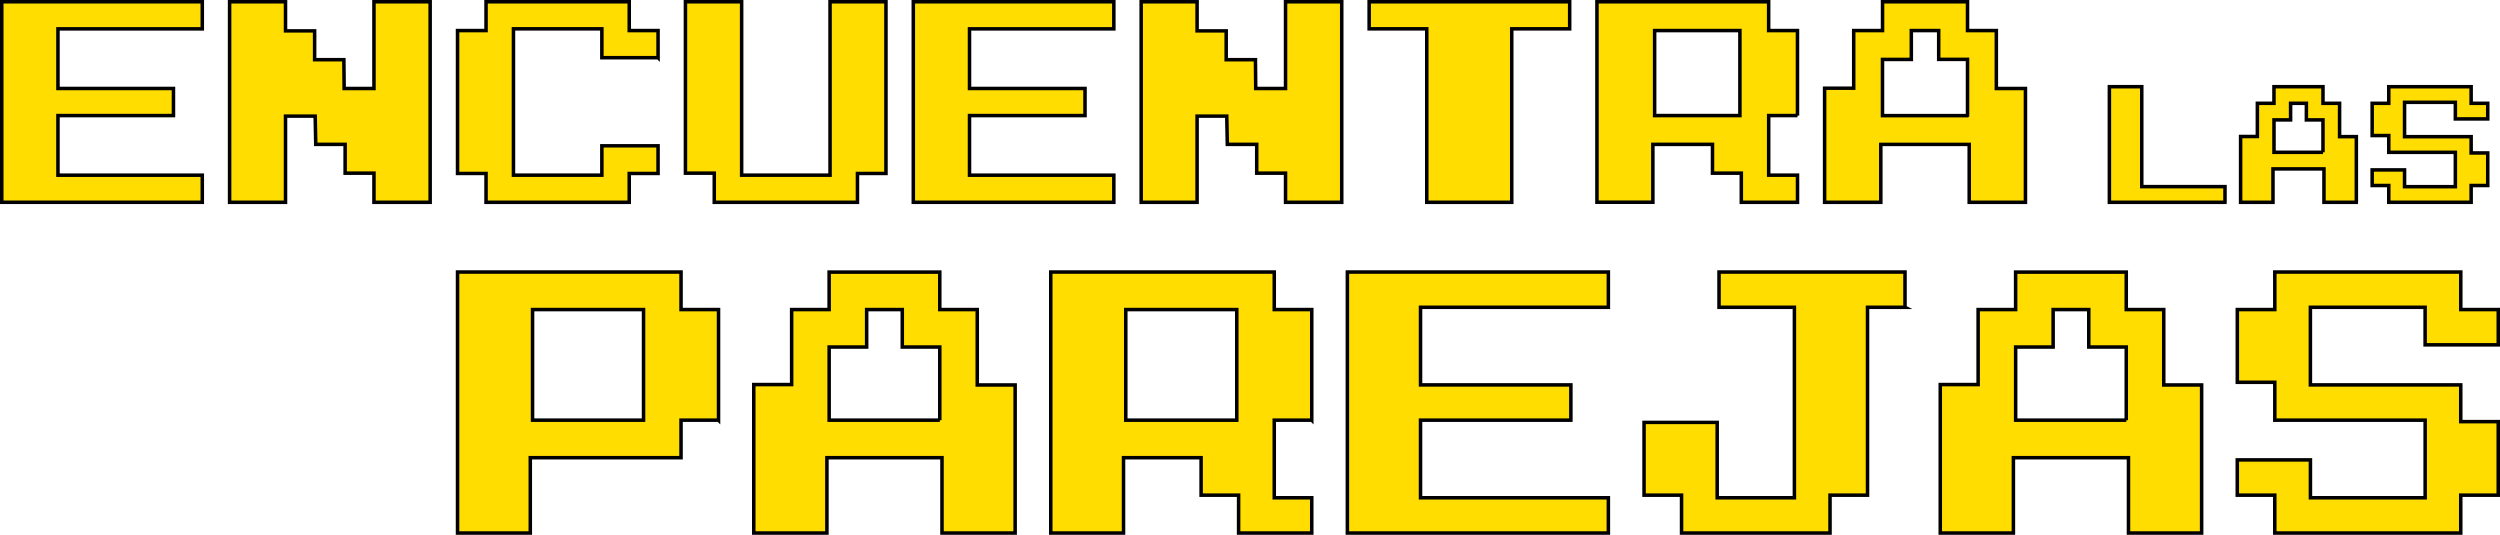 <?xml version="1.0" encoding="UTF-8"?>
<svg id="Capa_1" data-name="Capa 1" xmlns="http://www.w3.org/2000/svg" viewBox="0 0 709.51 151.78">
  <defs>
    <style>
      .cls-1 {
        fill: #fd0;
        stroke: #000;
        stroke-miterlimit: 10;
      }
    </style>
  </defs>
  <path class="cls-1" d="M57.41,57.41H.5V.5H57.41v7.69H16.45V25.11H49.23v7.69H16.45v16.92H57.41v7.69Z"/>
  <path class="cls-1" d="M122.08,57.41h-15.95v-8.26h-8.18v-8.18h-8.34l-.16-8.01h-8.42v24.45h-15.87V.5h15.87V8.76h8.26v8.18h8.3l.08,8.18h8.46V.5h15.95V57.41Z"/>
  <path class="cls-1" d="M186.76,16.37h-15.95V8.19h-25.09V49.72h25.09v-8.34h15.95v7.85h-8.18v8.18h-40.64v-8.18h-8.09V8.68h8.09V.5h40.64V8.68h8.18v7.69Z"/>
  <path class="cls-1" d="M251.44,49.23h-8.09v8.18h-40.64v-8.26h-8.18V.5h15.95V49.72h25.09V.5h15.87V49.23Z"/>
  <path class="cls-1" d="M316.11,57.41h-56.91V.5h56.91v7.69h-40.96V25.11h32.78v7.69h-32.78v16.92h40.96v7.69Z"/>
  <path class="cls-1" d="M380.79,57.41h-15.95v-8.26h-8.18v-8.18h-8.34l-.16-8.01h-8.42v24.45h-15.87V.5h15.87V8.76h8.26v8.18h8.3l.08,8.18h8.46V.5h15.95V57.41Z"/>
  <path class="cls-1" d="M445.47,8.19h-16.43V57.41h-24.12V8.19h-16.35V.5h56.91v7.69Z"/>
  <path class="cls-1" d="M510.14,32.8h-8.18v16.92h8.18v7.69h-15.95v-8.26h-8.18v-8.18h-16.92v16.43h-15.87V.5h48.73V8.68h8.18v24.12Zm-16.35,0V8.68h-24.2v24.12h24.2Z"/>
  <path class="cls-1" d="M574.82,57.41h-15.95v-16.43h-25.09v16.43h-15.95V25.03h8.26V8.68h8.18V.5h24.12V8.68h8.18V25.11h8.26V57.41Zm-16.43-24.61v-15.95h-8.18V8.68h-7.77v8.18h-8.18v15.95h24.12Z"/>
  <path class="cls-1" d="M631.46,57.41h-32.81V24.6h9.19v28.37h23.62v4.43Z"/>
  <path class="cls-1" d="M668.74,57.41h-9.19v-9.47h-14.47v9.47h-9.19v-18.67h4.76v-9.43h4.71v-4.71h13.91v4.71h4.71v9.47h4.76v18.62Zm-9.47-14.19v-9.19h-4.71v-4.71h-4.48v4.71h-4.71v9.19h13.91Z"/>
  <path class="cls-1" d="M706.03,52.65h-4.71v4.76h-23.38v-4.76h-4.71v-4.43h9.19v4.76h14.42v-9.75h-18.9v-4.76h-4.71v-9.15h4.71v-4.71h23.38v4.71h4.71v4.43h-9.19v-4.71h-14.42v9.75h18.9v4.62h4.71v9.24Z"/>
  <path class="cls-1" d="M203.92,119.25h-10.64v10.64h-42.78v21.39h-20.65V77.21h63.43v10.64h10.64v31.4Zm-21.28,0v-31.4h-31.5v31.4h31.5Z"/>
  <path class="cls-1" d="M288.1,151.28h-20.76v-21.39h-32.66v21.39h-20.76v-42.14h10.75v-21.28h10.64v-10.64h31.4v10.64h10.64v21.39h10.75v42.04Zm-21.39-32.03v-20.76h-10.64v-10.64h-10.11v10.64h-10.64v20.76h31.4Z"/>
  <path class="cls-1" d="M372.28,119.25h-10.64v22.02h10.64v10.01h-20.76v-10.75h-10.64v-10.64h-22.02v21.39h-20.65V77.21h63.43v10.64h10.64v31.4Zm-21.28,0v-31.4h-31.5v31.4h31.5Z"/>
  <path class="cls-1" d="M456.46,151.28h-74.07V77.21h74.07v10.01h-53.31v22.02h42.67v10.01h-42.67v22.02h53.31v10.01Z"/>
  <path class="cls-1" d="M540.65,87.22h-10.64v53.31h-10.64v10.75h-42.14v-10.75h-10.64v-20.65h20.76v21.39h21.91v-54.05h-21.39v-10.01h52.78v10.01Z"/>
  <path class="cls-1" d="M624.83,151.28h-20.76v-21.39h-32.66v21.39h-20.76v-42.14h10.75v-21.28h10.64v-10.64h31.4v10.64h10.64v21.39h10.75v42.04Zm-21.39-32.03v-20.76h-10.64v-10.64h-10.11v10.64h-10.64v20.76h31.4Z"/>
  <path class="cls-1" d="M709.01,140.53h-10.64v10.75h-52.78v-10.75h-10.64v-10.01h20.76v10.75h32.56v-22.02h-42.67v-10.75h-10.64v-20.65h10.64v-10.64h52.78v10.64h10.64v10.01h-20.76v-10.64h-32.56v22.02h42.67v10.43h10.64v20.86Z"/>
</svg>